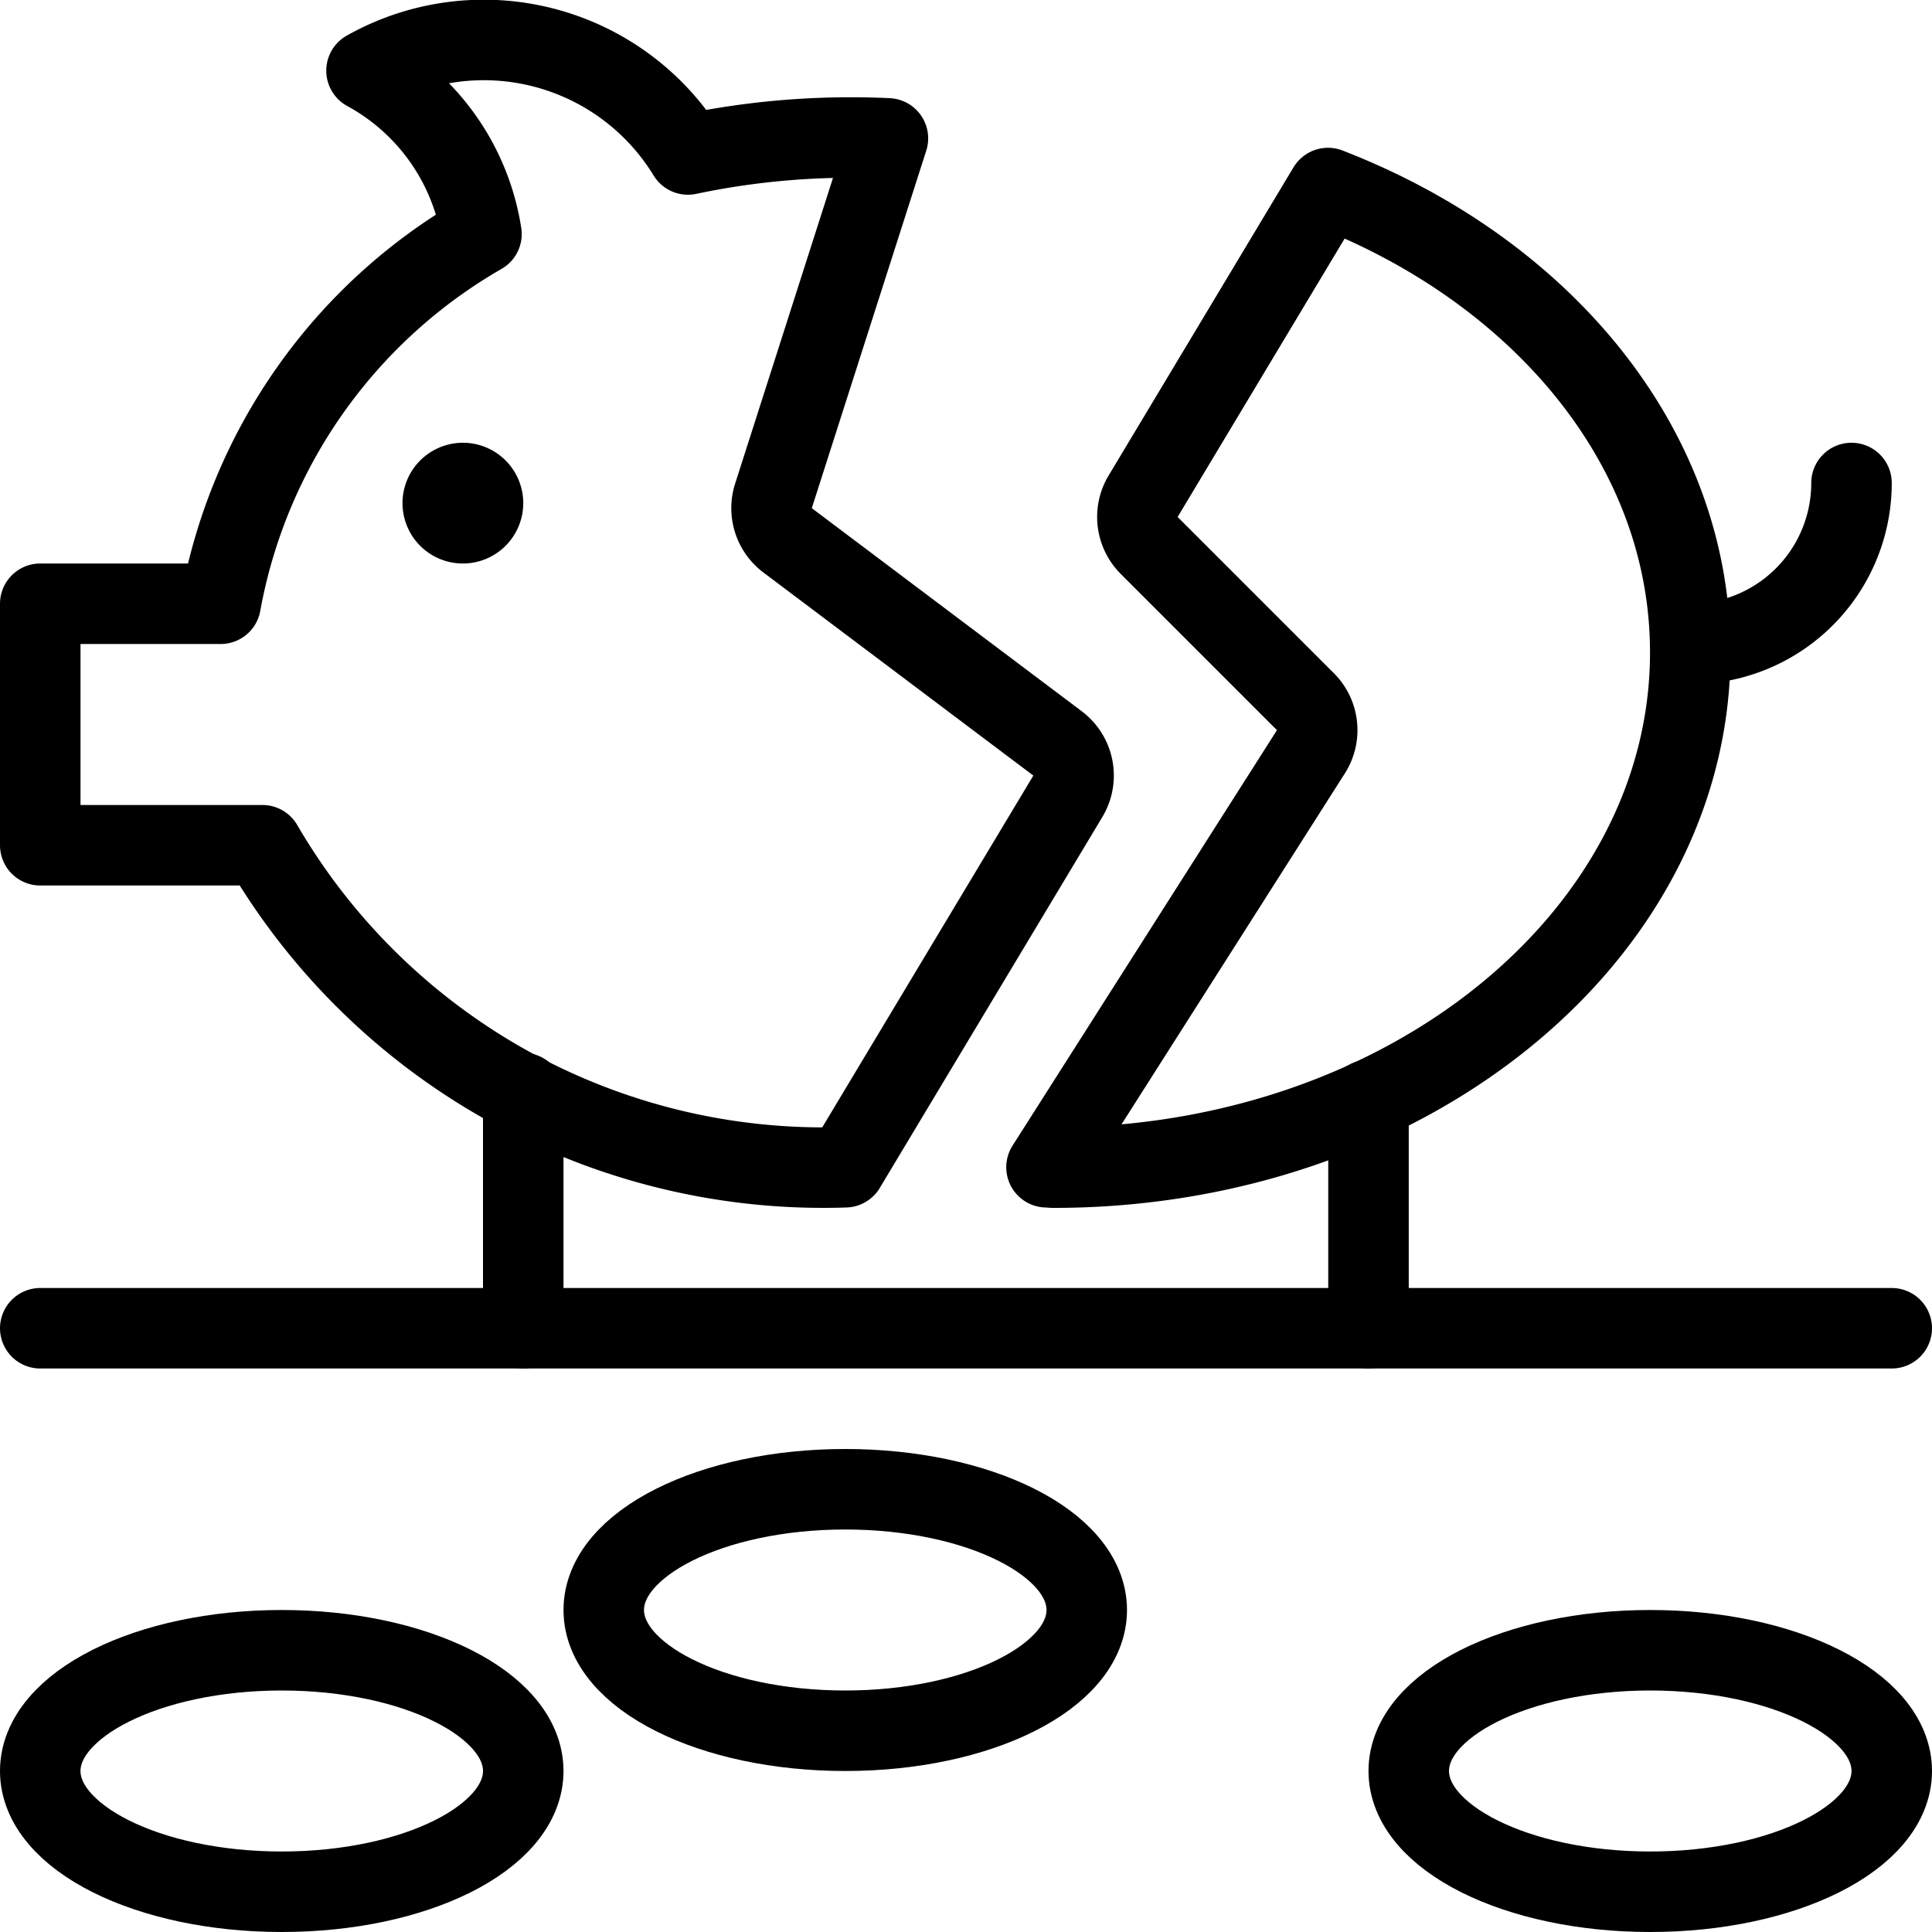 <svg xmlns="http://www.w3.org/2000/svg" viewBox="0 0 24 24"><defs><style>.a{fill:none;stroke:currentColor;stroke-linecap:round;stroke-linejoin:round;}</style></defs><title>business-piggy-bank-broken</title><path class="a" d="M23,6a2,2,0,0,1-2,2"/><path class="a" d="M5.75,6a.25.25,0,1,1-.25.25A.251.251,0,0,1,5.75,6"/><line class="a" x1="6.5" y1="13.578" x2="6.5" y2="16.5"/><line class="a" x1="17" y1="13.665" x2="17" y2="16.5"/><path class="a" d="M9.785,6.713a.5.5,0,0,1-.177-.552L11.03,1.719a9.8,9.8,0,0,0-2.484.2A2.972,2.972,0,0,0,4.553.878,2.8,2.8,0,0,1,5.981,2.907,6.673,6.673,0,0,0,2.741,7.5H.5v3H3.26A8.062,8.062,0,0,0,10.5,14.5l2.765-4.608a.5.5,0,0,0-.129-.658Z"/><path class="a" d="M14.2,6.165a.5.5,0,0,0,.076.611l1.94,1.94a.5.5,0,0,1,.069.622L13,14.5c.03,0,.057.005.087.005,4.369,0,7.91-2.865,7.91-6.4,0-2.566-1.864-4.748-4.5-5.769Z"/><ellipse class="a" cx="3.5" cy="22" rx="3" ry="1.5"/><ellipse class="a" cx="10.5" cy="20" rx="3" ry="1.5"/><ellipse class="a" cx="20.5" cy="22" rx="3" ry="1.5"/><line class="a" x1="23.5" y1="16.5" x2="0.5" y2="16.5"/></svg>